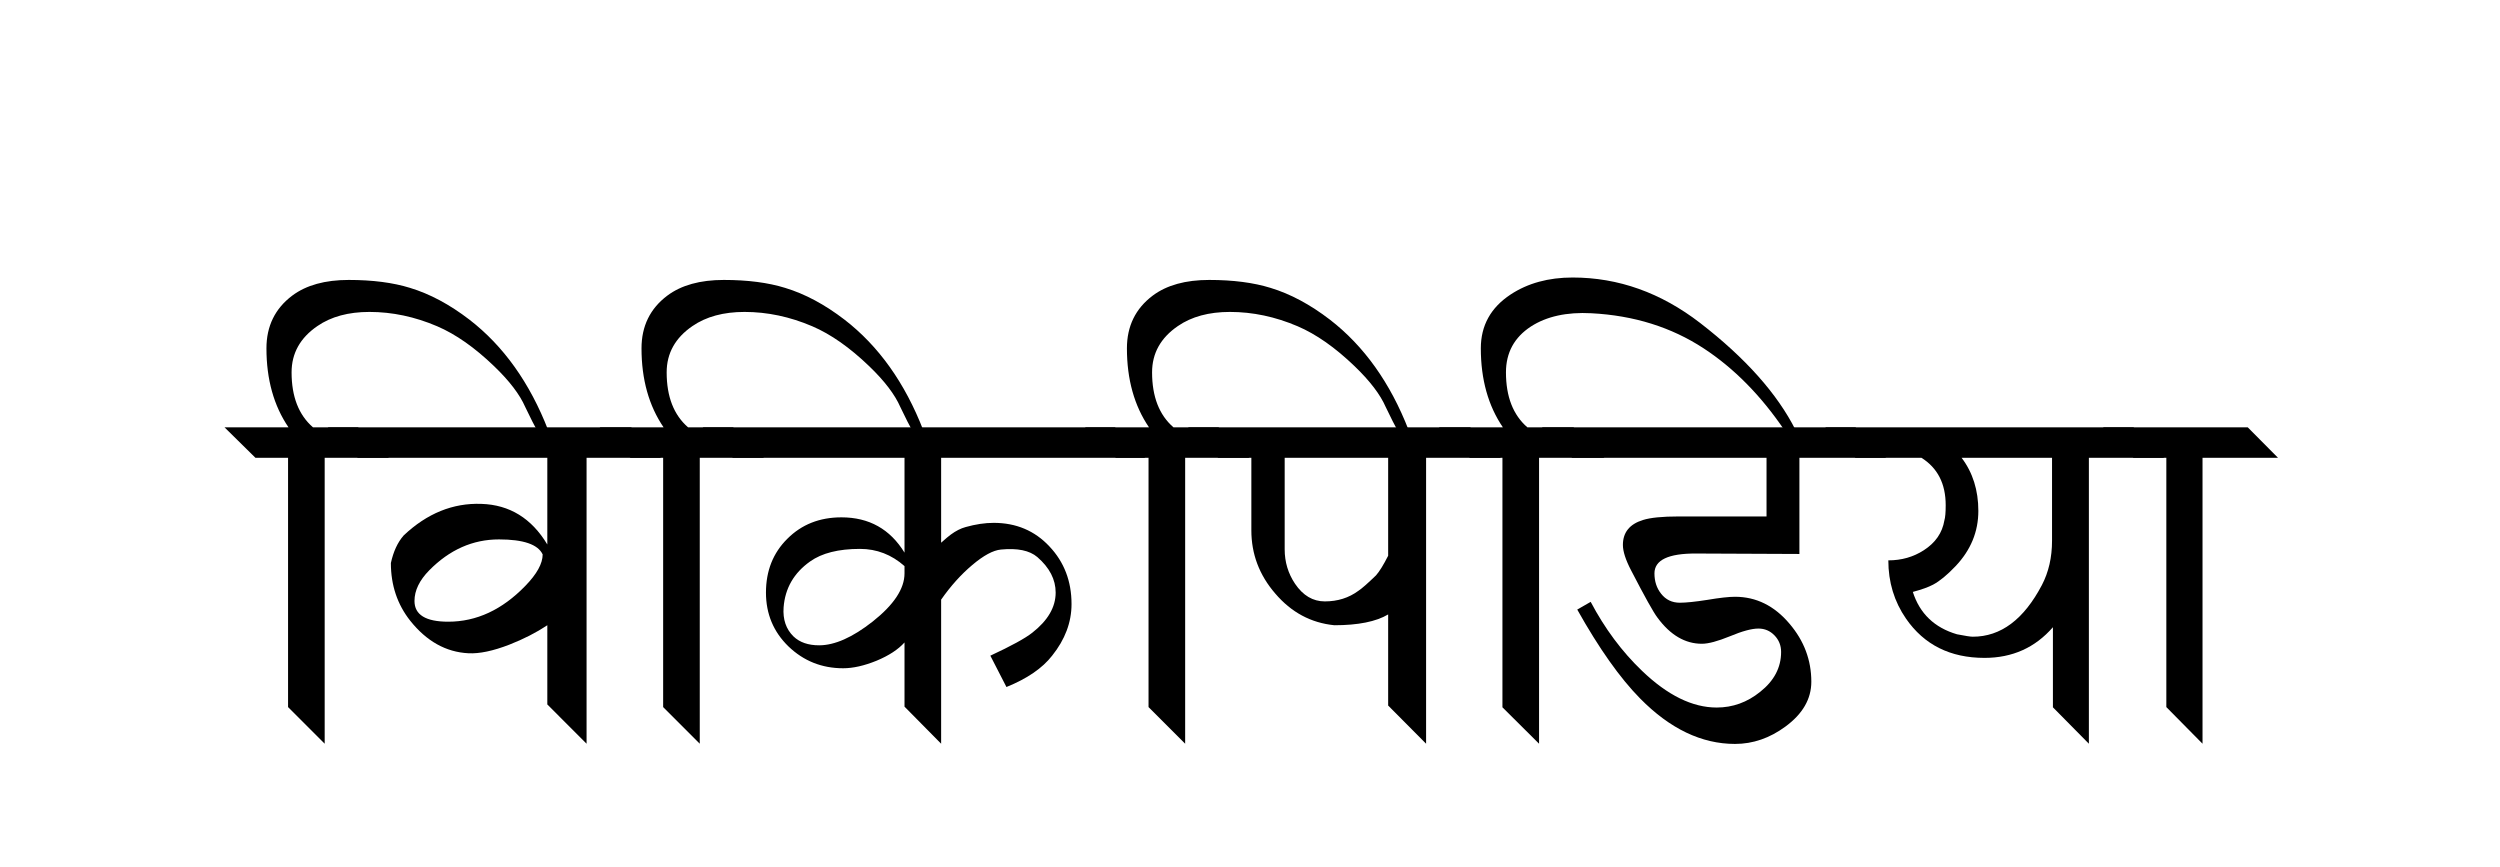 <?xml version="1.0" encoding="UTF-8" standalone="no"?>
<svg
	xmlns="http://www.w3.org/2000/svg"
	xmlns:dc="http://purl.org/dc/elements/1.1/"
	xmlns:cc="http://creativecommons.org/ns#"
	xmlns:rdf="http://www.w3.org/1999/02/22-rdf-syntax-ns#"
	xmlns:svg="http://www.w3.org/2000/svg"
	xmlns:xlink="http://www.w3.org/1999/xlink"
	xmlns:sodipodi="http://sodipodi.sourceforge.net/DTD/sodipodi-0.dtd"
	xmlns:inkscape="http://www.inkscape.org/namespaces/inkscape"
	version="1.1"
	viewBox="0 0 129.066 44.773">
	<g id="Wikipedia" transform="matrix(0.972,0,0,0.972,1.871,4.607)" style="font-size:24px;font-style:normal;font-variant:normal;font-weight:normal;font-stretch:normal;text-align:start;line-height:125%;writing-mode:lr-tb;text-anchor:start;fill:#000000;fill-opacity:1;stroke:none;font-family:Kalimati;-inkscape-font-specification:Kalimati"><path d="M13.375 19.574L11.641 19.574L10 17.957L13.398 17.957C12.617 16.809 12.227 15.41 12.227 13.762C12.227 12.582 12.684 11.648 13.598 10.961C14.34 10.406 15.34 10.129 16.598 10.129C17.863 10.129 18.949 10.27 19.855 10.551C20.91 10.871 21.961 11.434 23.008 12.238C24.82 13.637 26.215 15.594 27.191 18.109L26.594 18.109C26.469 17.891 26.262 17.48 25.973 16.879C25.684 16.215 25.133 15.492 24.32 14.711C23.289 13.719 22.281 13.012 21.297 12.59C20.109 12.082 18.91 11.828 17.699 11.828C16.582 11.828 15.66 12.078 14.934 12.578C14.02 13.203 13.562 14.023 13.562 15.039C13.562 16.328 13.941 17.301 14.699 17.957L17.09 17.957L18.73 19.574L15.32 19.574L15.32 34.762L13.375 32.816L13.375 19.574 " id="path3427"></path><path d="M24.742 32.816L24.742 32.816M24.742 18.742L24.742 18.742M28.152 18.742L28.152 18.742M28.152 32.816L28.152 32.816M17.078 19.574L15.484 17.957L31.598 17.957L33.18 19.574L29.23 19.574L29.23 34.762L27.145 32.676L27.145 28.469C26.559 28.859 25.887 29.203 25.129 29.5C24.262 29.836 23.535 29.988 22.949 29.957C21.762 29.895 20.734 29.32 19.867 28.234C19.18 27.367 18.836 26.344 18.836 25.164C18.969 24.555 19.195 24.066 19.516 23.699C20.758 22.527 22.133 21.969 23.641 22.023C25.141 22.07 26.309 22.789 27.145 24.18L27.145 19.574L17.078 19.574M26.898 24.707C26.648 24.176 25.875 23.91 24.578 23.91C23.187 23.91 21.953 24.457 20.875 25.551C20.352 26.082 20.09 26.625 20.09 27.18C20.09 27.914 20.687 28.281 21.883 28.281C23.383 28.281 24.746 27.648 25.973 26.383C26.59 25.75 26.898 25.191 26.898 24.707 " id="path3429"></path><path d="M33.297 19.574L31.562 19.574L29.922 17.957L33.32 17.957C32.539 16.809 32.148 15.41 32.148 13.762C32.148 12.582 32.605 11.648 33.52 10.961C34.262 10.406 35.262 10.129 36.52 10.129C37.785 10.129 38.871 10.27 39.777 10.551C40.832 10.871 41.883 11.434 42.93 12.238C44.742 13.637 46.137 15.594 47.113 18.109L46.516 18.109C46.391 17.891 46.184 17.48 45.895 16.879C45.605 16.215 45.055 15.492 44.242 14.711C43.211 13.719 42.203 13.012 41.219 12.59C40.031 12.082 38.832 11.828 37.621 11.828C36.504 11.828 35.582 12.078 34.855 12.578C33.941 13.203 33.484 14.023 33.484 15.039C33.484 16.328 33.863 17.301 34.621 17.957L37.012 17.957L38.652 19.574L35.242 19.574L35.242 34.762L33.297 32.816L33.297 19.574 " id="path3431"></path><path d="M47.641 18.977L47.641 18.977M47.641 32.934L47.641 32.934M37 19.574L35.395 17.957L57.297 17.957L58.902 19.574L48.062 19.574L48.062 24.086C48.297 23.875 48.469 23.73 48.578 23.652C48.844 23.457 49.105 23.324 49.363 23.254C49.895 23.105 50.391 23.031 50.852 23.031C52.047 23.031 53.035 23.449 53.816 24.285C54.598 25.113 54.988 26.133 54.988 27.344C54.988 28.313 54.645 29.227 53.957 30.086C53.441 30.75 52.633 31.305 51.531 31.75L50.676 30.086C51.785 29.57 52.527 29.164 52.902 28.867C53.73 28.219 54.145 27.508 54.145 26.734C54.145 26.039 53.82 25.41 53.172 24.848C52.758 24.496 52.113 24.363 51.238 24.449C50.824 24.488 50.316 24.762 49.715 25.27C49.121 25.77 48.57 26.383 48.062 27.109L48.062 34.762L46.117 32.793L46.117 29.383C45.781 29.758 45.285 30.082 44.629 30.355C43.973 30.621 43.383 30.754 42.859 30.754C41.727 30.754 40.758 30.367 39.953 29.594C39.156 28.82 38.758 27.867 38.758 26.734C38.758 25.578 39.137 24.625 39.895 23.875C40.652 23.117 41.609 22.738 42.766 22.738C44.234 22.738 45.352 23.363 46.117 24.613L46.117 25.328C45.43 24.719 44.641 24.414 43.75 24.414C42.609 24.414 41.727 24.637 41.102 25.082C40.242 25.691 39.773 26.504 39.695 27.52C39.648 28.16 39.824 28.676 40.223 29.066C40.551 29.379 41.004 29.535 41.582 29.535C42.41 29.535 43.359 29.113 44.43 28.27C45.555 27.379 46.117 26.527 46.117 25.715L46.117 19.574L37 19.574 " id="path3433"></path><path d="M59.078 19.574L57.344 19.574L55.703 17.957L59.102 17.957C58.32 16.809 57.93 15.41 57.93 13.762C57.93 12.582 58.387 11.648 59.301 10.961C60.043 10.406 61.043 10.129 62.301 10.129C63.566 10.129 64.652 10.27 65.559 10.551C66.613 10.871 67.664 11.434 68.711 12.238C70.523 13.637 71.918 15.594 72.895 18.109L72.297 18.109C72.172 17.891 71.965 17.48 71.676 16.879C71.387 16.215 70.836 15.492 70.023 14.711C68.992 13.719 67.984 13.012 67 12.59C65.812 12.082 64.613 11.828 63.402 11.828C62.285 11.828 61.363 12.078 60.637 12.578C59.723 13.203 59.266 14.023 59.266 15.039C59.266 16.328 59.645 17.301 60.402 17.957L62.793 17.957L64.434 19.574L61.023 19.574L61.023 34.762L59.078 32.816L59.078 19.574 " id="path3435"></path><path d="M69.25 32.934L69.25 32.934M69.25 18.859L69.25 18.859M72.66 18.859L72.66 18.859M72.66 32.934L72.66 32.934M62.781 19.574L61.176 17.957L76.164 17.957L77.793 19.574L73.82 19.574L73.82 34.762L71.805 32.734L71.805 27.895C71.164 28.277 70.211 28.469 68.945 28.469C67.703 28.344 66.656 27.781 65.805 26.781C64.961 25.805 64.539 24.688 64.539 23.43L64.539 19.574L62.781 19.574M66.309 24.438C66.309 25.109 66.492 25.719 66.859 26.266C67.281 26.891 67.809 27.203 68.441 27.203C69.121 27.203 69.715 27.016 70.223 26.641C70.395 26.531 70.707 26.258 71.16 25.82C71.34 25.617 71.555 25.27 71.805 24.777L71.805 19.574L66.309 19.574L66.309 24.438 " id="path3437"></path><path d="M77.875 19.574L76.141 19.574L74.5 17.957L77.898 17.957C77.117 16.809 76.727 15.41 76.727 13.762C76.727 12.551 77.254 11.598 78.309 10.902C79.223 10.301 80.32 10 81.602 10C84.031 10 86.289 10.805 88.375 12.414C90.781 14.273 92.473 16.172 93.449 18.109L92.852 18.109C91.602 16.266 90.172 14.816 88.562 13.762C86.844 12.637 84.855 12.016 82.598 11.898C81.293 11.828 80.223 12.063 79.387 12.602C78.504 13.18 78.062 13.992 78.062 15.039C78.062 16.328 78.441 17.301 79.199 17.957L81.648 17.957L83.289 19.574L79.82 19.574L79.82 34.762L77.875 32.828L77.875 19.574 " id="path3439"></path><path d="M91.902 19.574L81.578 19.574L79.973 17.957L96.625 17.957L98.254 19.574L93.648 19.574L93.648 24.684L88.164 24.66C86.687 24.652 85.949 25.004 85.949 25.715C85.949 26.137 86.066 26.496 86.301 26.793C86.551 27.113 86.883 27.273 87.297 27.273C87.625 27.273 88.113 27.223 88.762 27.121C89.41 27.012 89.898 26.957 90.227 26.957C91.352 26.957 92.316 27.434 93.121 28.387C93.895 29.293 94.281 30.32 94.281 31.469C94.281 32.383 93.824 33.176 92.91 33.848C92.074 34.465 91.18 34.773 90.227 34.773C88.453 34.773 86.773 33.969 85.188 32.359C84.117 31.273 83.004 29.699 81.848 27.637L82.562 27.227C83.312 28.648 84.223 29.871 85.293 30.895C86.645 32.191 87.965 32.84 89.254 32.84C90.105 32.84 90.875 32.563 91.562 32.008C92.305 31.422 92.676 30.715 92.676 29.887C92.676 29.543 92.559 29.25 92.324 29.008C92.09 28.766 91.805 28.645 91.469 28.645C91.117 28.645 90.613 28.781 89.957 29.055C89.309 29.32 88.812 29.453 88.469 29.453C87.578 29.453 86.793 28.992 86.113 28.07C85.902 27.797 85.434 26.957 84.707 25.551C84.418 24.996 84.273 24.547 84.273 24.203C84.273 23.539 84.629 23.098 85.34 22.879C85.738 22.754 86.367 22.691 87.227 22.691L91.902 22.691L91.902 19.574 " id="path3441"></path><path d="M103.703 32.934L103.703 32.934M103.703 18.859L103.703 18.859M108.051 18.859L108.051 18.859M108.051 32.934L108.051 32.934M96.625 19.574L95.02 17.957L111.391 17.957L113.02 19.574L109.023 19.574L109.023 34.762L107.113 32.828L107.113 28.574C106.168 29.66 104.957 30.203 103.48 30.203C101.66 30.203 100.27 29.508 99.309 28.117C98.684 27.211 98.371 26.18 98.371 25.023C99.074 25.023 99.703 24.844 100.258 24.484C100.875 24.086 101.238 23.559 101.348 22.902C101.395 22.746 101.418 22.477 101.418 22.094C101.418 20.953 100.988 20.113 100.129 19.574L96.625 19.574M101.945 25.328C101.5 25.797 101.102 26.125 100.75 26.312C100.5 26.445 100.141 26.574 99.672 26.699C100.039 27.848 100.82 28.598 102.016 28.949C102.453 29.035 102.734 29.078 102.859 29.078C104.344 29.078 105.566 28.164 106.527 26.336C106.887 25.648 107.066 24.863 107.066 23.98L107.066 19.574L102.262 19.574C102.855 20.355 103.152 21.297 103.152 22.398C103.152 23.5 102.75 24.477 101.945 25.328 " id="path3443"></path><path d="M110.043 18.742L110.043 18.742M109.223 33.754L109.223 33.754M113.969 18.742L113.969 18.742M113.137 19.574L111.391 19.574L109.773 17.957L117.461 17.957L119.066 19.574L115.059 19.574L115.059 34.762L113.137 32.816L113.137 19.574 " id="path3445"></path></g>
</svg>